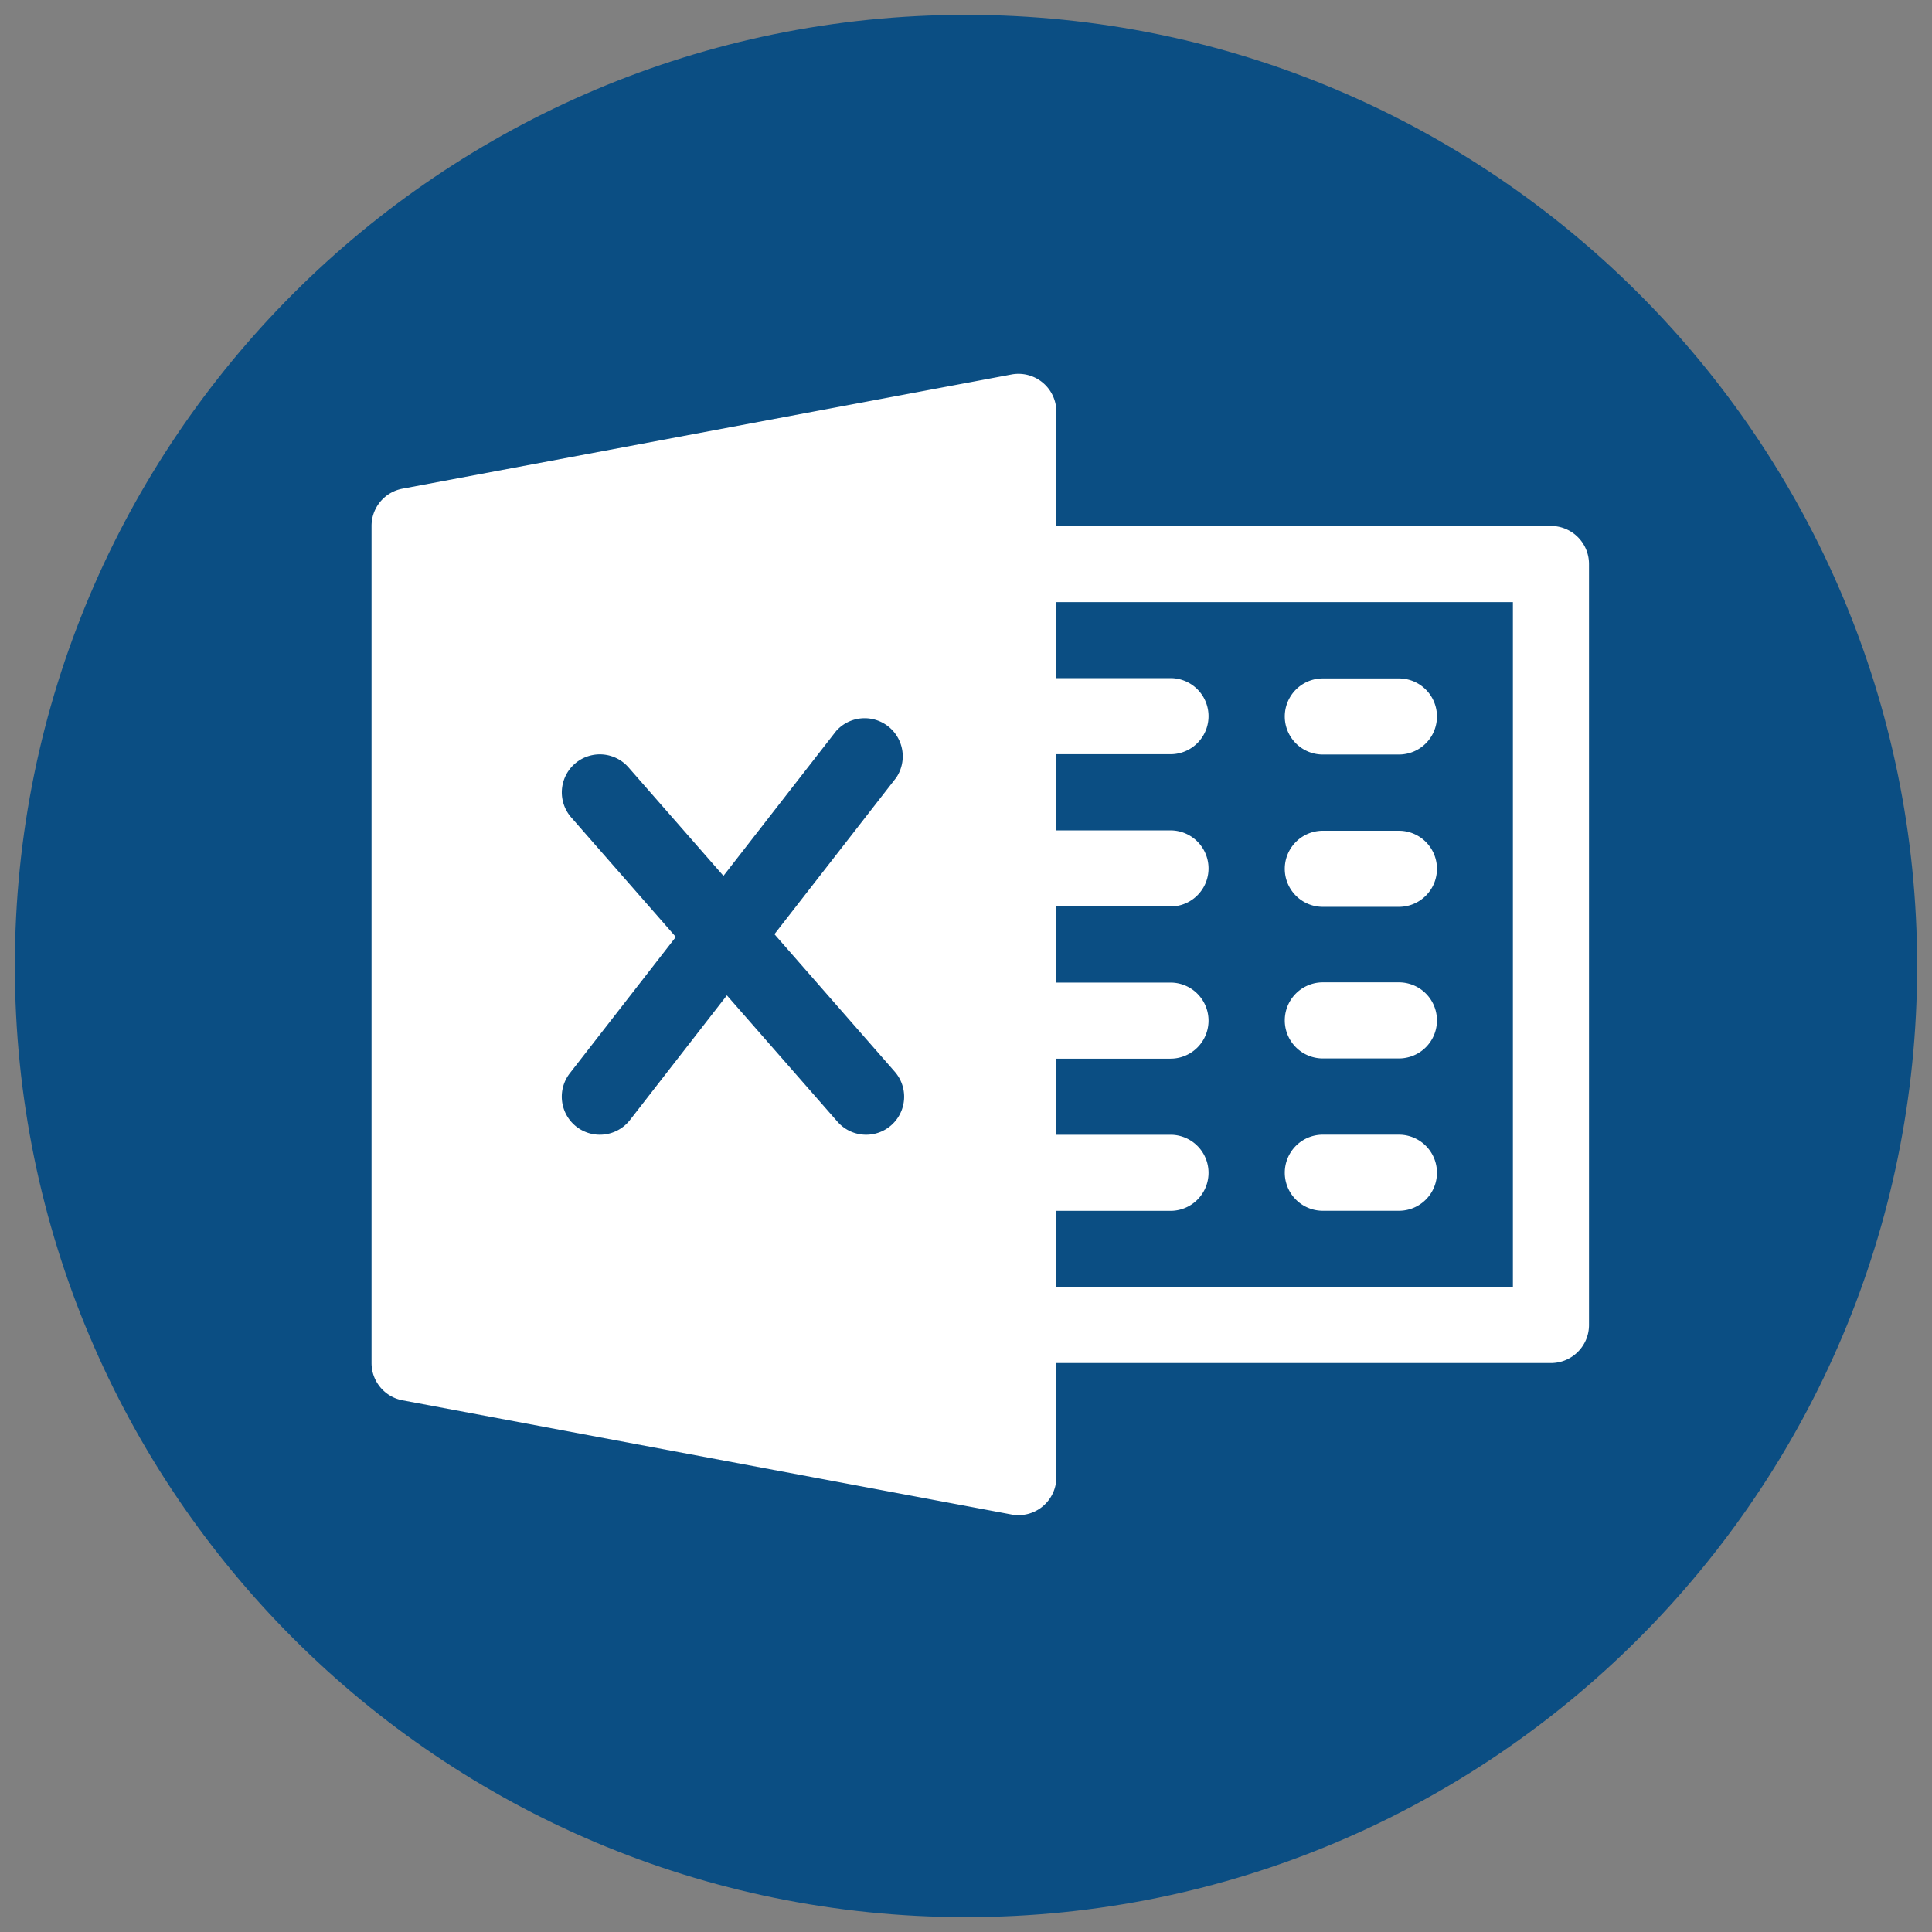 <svg xmlns="http://www.w3.org/2000/svg" width="26" height="26" viewBox="0 0 26 26"><rect x="0" y="0" width="26" height="26" fill="#808080" stroke="none"/><g><g clip-path="url(#clip-2FFE33CE-2B13-4D5A-8EB1-25D099B7DF34)"><g><g><path fill="#0b4e83" d="M13 25.8c7.07 0 12.8-5.73 12.8-12.8S20.07.2 13 .2.2 5.93.2 13 5.93 25.8 13 25.8z"/></g></g></g><g><g><path fill="#fff" d="M20.36 17.319h-6.144v-1.024h1.536a.512.512 0 0 0 0-1.024h-1.536v-1.024h1.536a.512.512 0 0 0 0-1.024h-1.536v-1.024h1.536a.512.512 0 0 0 0-1.024h-1.536V10.15h1.536a.512.512 0 0 0 0-1.024h-1.536V8.103h6.144zm-8.319-2.897a.511.511 0 1 1-.77.674l-1.489-1.701-1.306 1.68a.514.514 0 0 1-.718.088.513.513 0 0 1-.09-.719l1.427-1.835L7.687 11a.511.511 0 1 1 .771-.673l1.278 1.46 1.517-1.95a.513.513 0 0 1 .807.63l-1.638 2.105zm8.831-7.343h-6.656V5.543a.51.51 0 0 0-.606-.503L5.418 6.576A.51.51 0 0 0 5 7.079v11.264c0 .245.175.457.418.502l8.192 1.536a.51.51 0 0 0 .606-.503v-1.535h6.656c.283 0 .512-.23.512-.512V7.59a.512.512 0 0 0-.512-.512z"/></g><g><path fill="#fff" d="M18.826 9.13h-1.024a.512.512 0 0 0 0 1.024h1.024a.512.512 0 0 0 0-1.024z"/></g><g><path fill="#fff" d="M18.826 11.18h-1.024a.512.512 0 0 0 0 1.024h1.024a.512.512 0 0 0 0-1.024z"/></g><g><path fill="#fff" d="M18.826 13.22h-1.024a.512.512 0 0 0 0 1.024h1.024a.512.512 0 0 0 0-1.024z"/></g><g><path fill="#fff" d="M18.826 15.27h-1.024a.512.512 0 0 0 0 1.024h1.024a.512.512 0 0 0 0-1.024z"/></g></g></g></svg>